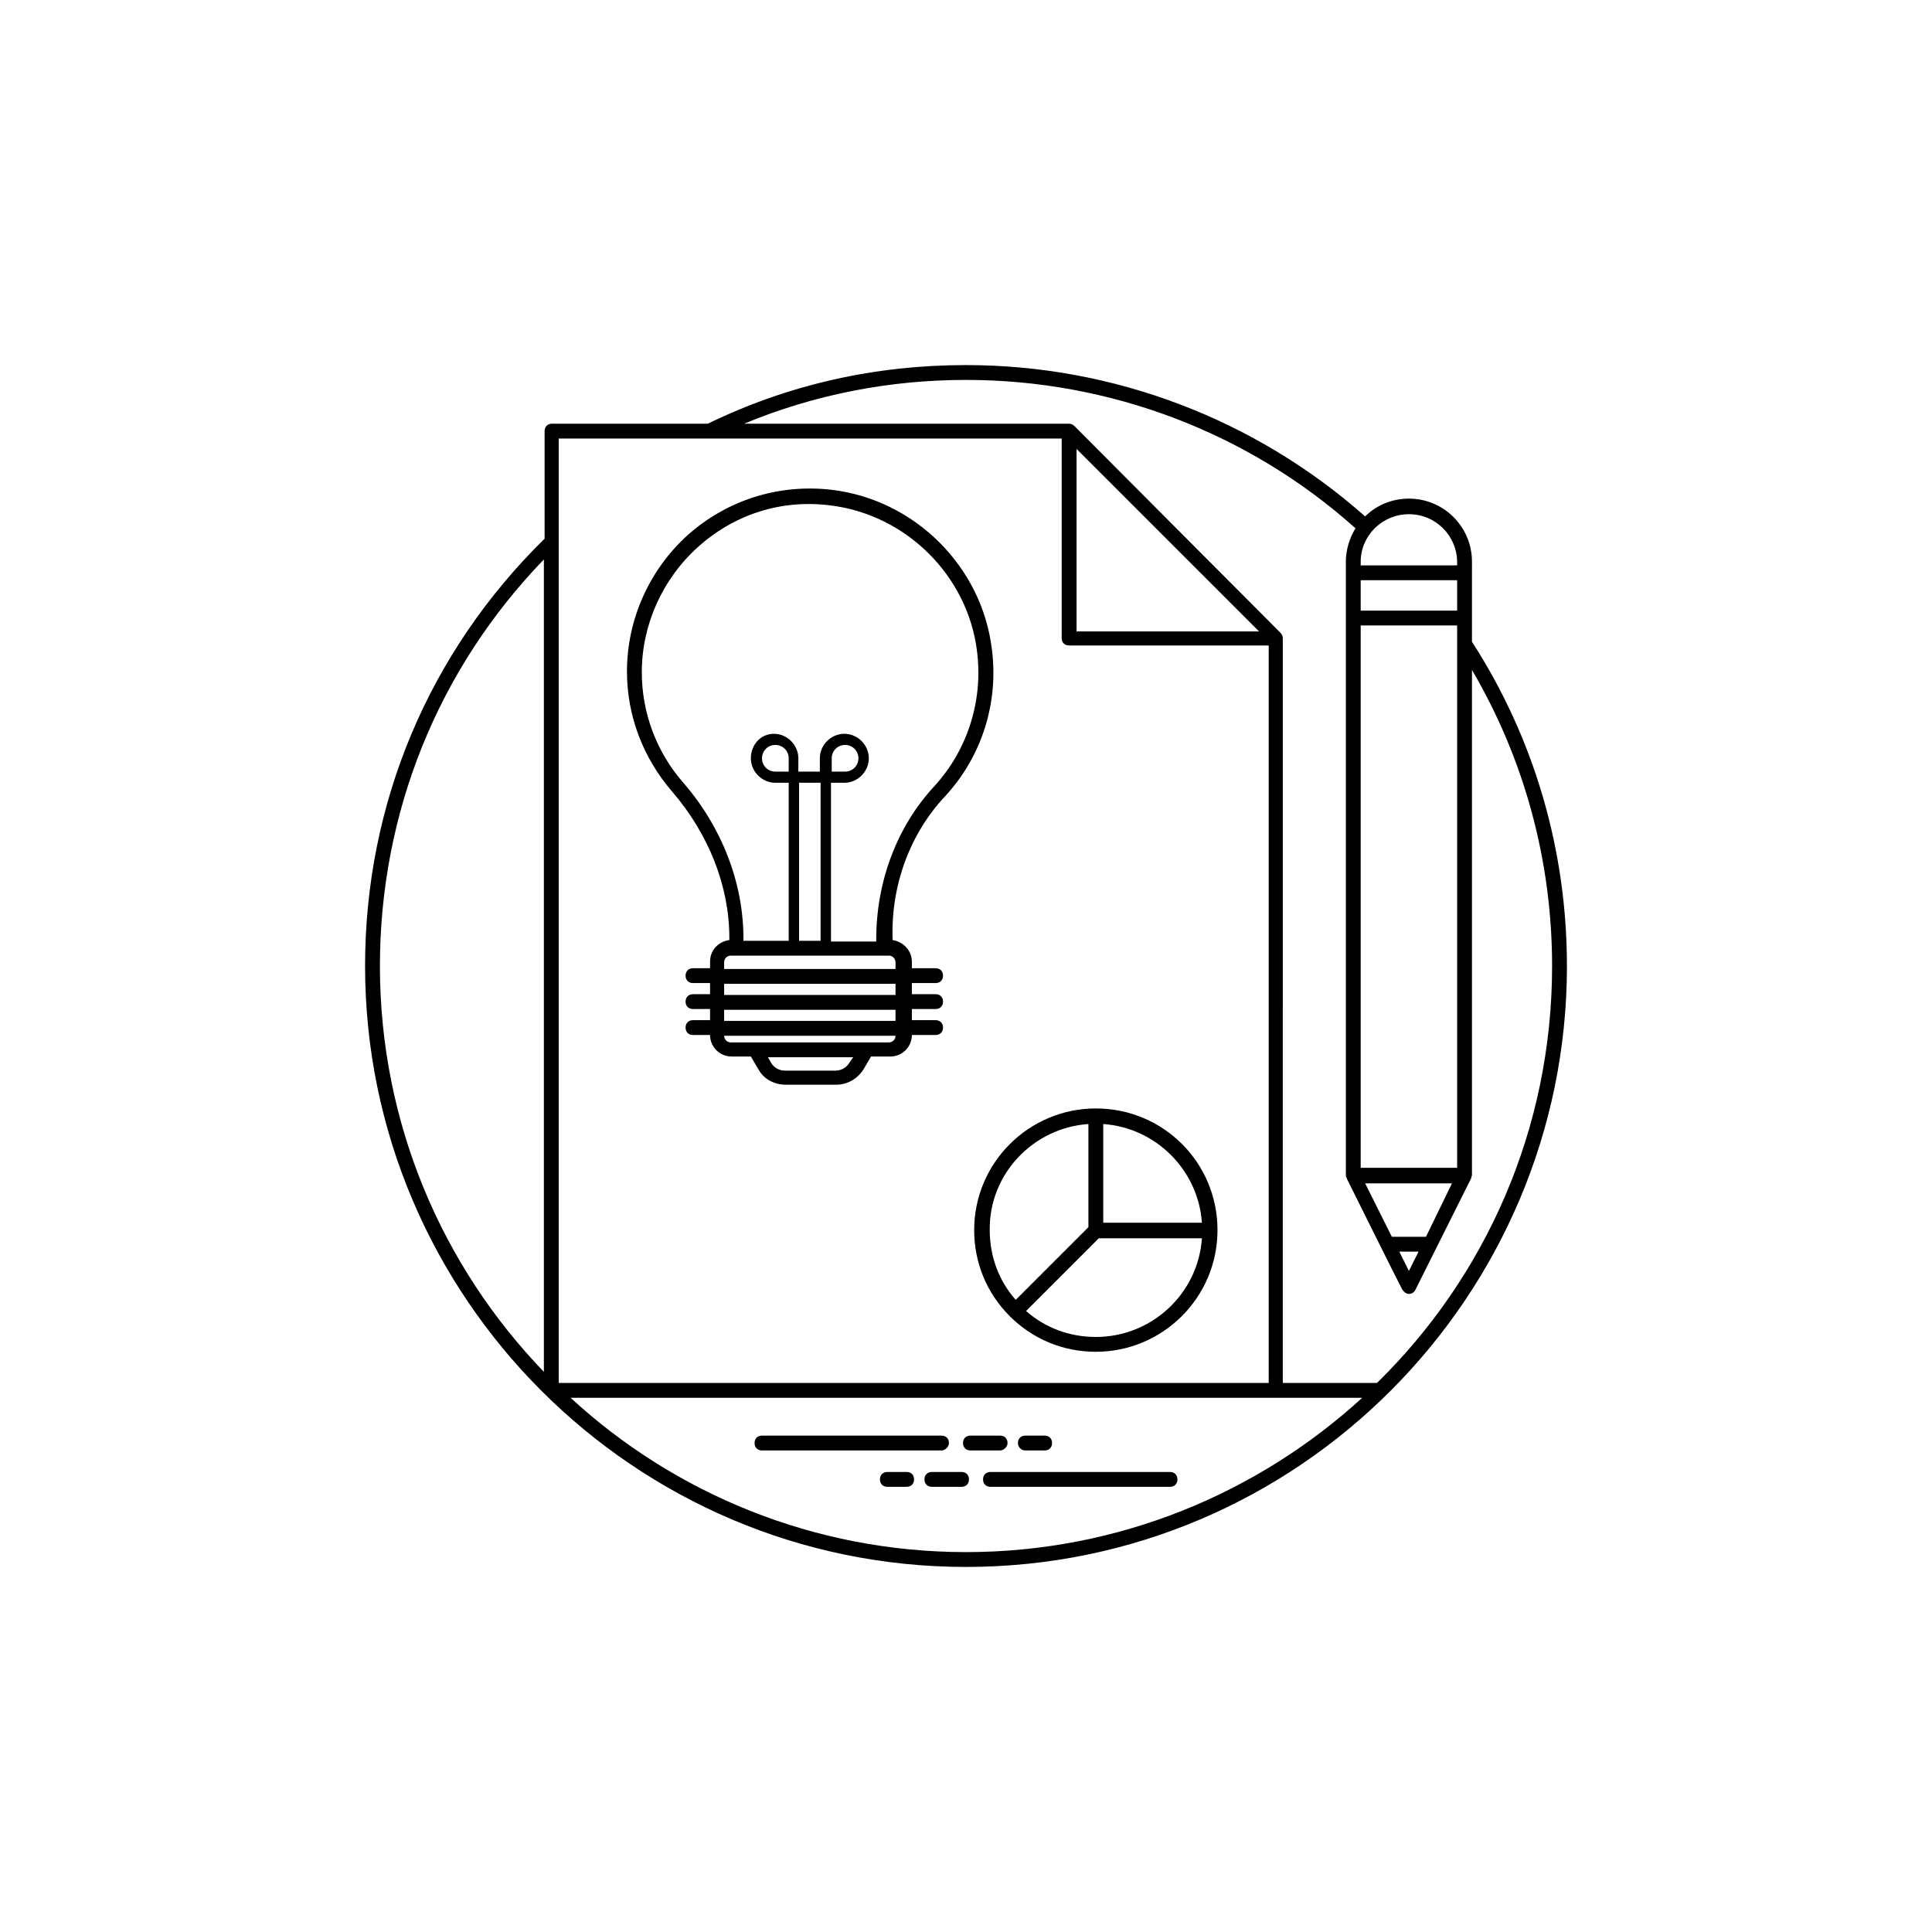 <?xml version="1.0" encoding="UTF-8"?>
<svg width="1200pt" height="1200pt" version="1.1" viewBox="0 0 1200 1200" xmlns="http://www.w3.org/2000/svg">
 <g>
  <path d="m973.25 600c0-71.887-20.273-141.46-58.984-201.37v-14.746l0.004-28.105v-6.91c0-21.656-17.512-39.168-39.168-39.168-10.598 0-20.273 4.148-27.188 11.059-68.199-60.367-156.21-94.004-247.91-94.004-56.215 0-110.13 11.98-160.36 36.402h-96.77c-2.766 0-4.609 1.844-4.609 4.609v66.816c-71.883 70.5-111.51 164.5-111.51 265.42 0 205.52 167.27 373.25 373.25 373.25 206.44 0 373.25-168.19 373.25-373.25zm-104.14 177.41h11.98l-5.992 11.98-4.609-9.215zm16.59-9.215h-21.195l-16.59-33.176h53.914zm-40.551-379.7h59.902v336.85h-59.902zm59.902-9.215h-59.902v-18.891h59.902zm-29.949-59.902c16.59 0 29.953 13.363 29.953 29.953l-0.004 1.84h-59.902v-2.305c0-16.125 13.363-29.488 29.953-29.488zm-275.1-83.406c89.395 0 175.57 32.719 241.92 92.16-3.688 5.992-5.992 13.363-5.992 20.734l0.004 6.914v374.17c0 0.461 0 0.922 0.461 1.383v0.461c8.293 16.59 29.492 59.445 34.559 69.121 0.922 1.383 2.305 2.766 4.148 2.766s3.227-0.922 4.148-2.766c51.148-102.3 0.461-0.922 34.559-69.121v-0.461c0-0.461 0.461-0.922 0.461-1.383v-313.81c32.715 55.758 49.766 118.89 49.766 183.86 0 101.38-41.473 193.07-108.75 258.97h-58.523l0.004-462.64c0-0.922-0.461-2.305-1.383-3.227l-128.11-128.56c-0.922-0.922-2.305-1.383-3.227-1.383h-201.83c43.316-17.973 89.855-27.188 137.78-27.188zm68.66 42.855 113.36 113.36-113.36-0.004zm-321.64-6.453h312.42v123.96c0 2.766 1.844 4.609 4.609 4.609h123.96v458.04h-440.99zm-111.05 327.63c0-94.926 35.941-184.32 101.84-252.52v504.58c-63.129-65.434-101.84-154.37-101.84-252.06zm118.43 268.19h491.68c-64.973 59.445-151.61 95.848-246.07 95.848-94.461 0-181.09-36.402-245.61-95.848z"/>
  <path d="m589.4 896.3c0-2.766-1.844-4.609-4.609-4.609h-111.51c-2.766 0-4.609 1.844-4.609 4.609s1.844 4.609 4.609 4.609h111.52c2.301 0 4.606-2.305 4.606-4.609z"/>
  <path d="m625.8 896.3c0-2.766-1.844-4.609-4.609-4.609h-18.434c-2.766 0-4.609 1.844-4.609 4.609s1.844 4.609 4.609 4.609h18.434c2.309 0 4.609-2.305 4.609-4.609z"/>
  <path d="m636.87 900.91h11.98c2.766 0 4.609-1.844 4.609-4.609s-1.844-4.609-4.609-4.609h-11.98c-2.766 0-4.609 1.844-4.609 4.609 0 2.305 1.844 4.609 4.609 4.609z"/>
  <path d="m726.72 914.27h-111.52c-2.766 0-4.609 1.844-4.609 4.609s1.844 4.609 4.609 4.609h111.52c2.766 0 4.609-1.844 4.609-4.609-0.004-2.766-1.844-4.609-4.609-4.609z"/>
  <path d="m597.24 914.27h-18.434c-2.766 0-4.609 1.844-4.609 4.609s1.844 4.609 4.609 4.609h18.434c2.766 0 4.609-1.844 4.609-4.609-0.004-2.766-1.848-4.609-4.609-4.609z"/>
  <path d="m563.14 914.27h-11.98c-2.766 0-4.609 1.844-4.609 4.609s1.844 4.609 4.609 4.609l11.98-0.004c2.766 0 4.609-1.844 4.609-4.609 0-2.762-1.844-4.606-4.609-4.606z"/>
  <path d="m587.1 494.48c22.578-24.422 33.176-57.602 29.031-90.777-5.992-51.609-47.922-93.543-99.992-99.531-32.719-3.688-64.512 6.453-88.934 28.109-23.961 21.656-37.785 52.531-37.785 84.789 0 27.648 10.137 53.914 28.109 74.648 22.578 26.266 35.48 58.523 35.48 90.777v1.383c-6.91 0.922-11.98 6.453-11.98 13.363v4.148h-10.598c-2.766 0-4.609 1.844-4.609 4.609s1.844 4.609 4.609 4.609h10.598v6.91h-10.598c-2.766 0-4.609 1.844-4.609 4.609s1.844 4.609 4.609 4.609h10.598v6.91h-10.598c-2.766 0-4.609 1.844-4.609 4.609s1.844 4.609 4.609 4.609h10.598c0 7.371 5.992 13.363 13.363 13.363h11.98l4.609 7.832c3.227 5.992 9.676 9.676 17.051 9.676h31.336c6.91 0 13.363-3.688 17.051-9.676l4.609-7.832h11.98c7.371 0 13.363-5.992 13.363-13.363h14.746c2.766 0 4.609-1.844 4.609-4.609s-1.844-4.609-4.609-4.609h-14.746v-6.91h14.746c2.766 0 4.609-1.844 4.609-4.609s-1.844-4.609-4.609-4.609h-14.746v-6.91h14.746c2.766 0 4.609-1.844 4.609-4.609s-1.844-4.609-4.609-4.609h-14.746v-4.148c0-6.91-5.531-12.441-11.98-13.363v-1.383c-0.93-33.18 11.051-64.973 32.707-88.016zm-162.66-8.293c-16.59-18.895-25.805-43.316-25.805-68.66 0-29.492 12.902-58.062 35.02-77.875 22.578-20.273 51.609-29.492 81.562-25.805 47.461 5.531 86.168 43.777 91.699 91.238 3.688 30.414-5.992 60.824-26.727 83.406-23.039 24.883-35.941 58.984-35.941 94.926v1.383h-28.109v-98.613h8.293c8.293 0 15.207-6.91 15.207-15.207 0-8.293-6.91-15.207-15.207-15.207-8.293 0-15.207 6.91-15.207 15.207v8.293h-13.363v-8.293c0-8.293-6.91-15.207-15.207-15.207-8.293 0-14.281 6.914-14.281 15.207 0 8.293 6.91 15.207 15.207 15.207h8.293v98.152h-28.109v-1.383c0-34.562-13.363-69.121-37.324-96.77zm65.434-6.91h-8.293c-4.609 0-8.293-3.688-8.293-8.293 0-4.609 3.688-8.293 8.293-8.293 4.609 0 8.293 3.688 8.293 8.293zm19.812 105.06h-13.363v-98.152h13.363zm6.914-105.06v-8.297c0-4.609 3.688-8.293 8.293-8.293 4.609 0 8.293 3.688 8.293 8.293 0 4.609-3.688 8.293-8.293 8.293zm11.059 180.63c-1.844 3.227-5.07 5.07-8.754 5.07h-31.336c-3.688 0-6.91-1.844-8.754-5.07l-1.844-3.227h52.992zm24.422-12.441h-98.152c-2.305 0-4.148-1.844-4.148-4.148h106.45c0.004 2.305-1.84 4.148-4.144 4.148zm4.148-13.363h-106.45v-6.91h106.45zm0-16.129h-106.45v-6.91h106.45zm0-20.273v4.148l-106.45-0.004v-4.148c0-2.305 1.844-4.148 4.148-4.148l3.223 0.004h94.926c2.305 0 4.148 1.844 4.148 4.148z"/>
  <path d="m680.64 688.48c-41.473 0-75.57 33.637-75.57 75.57 0 20.273 7.832 39.168 22.117 53.453s33.176 22.117 53.453 22.117c41.473 0 75.57-33.637 75.57-75.57 0.004-41.934-33.637-75.57-75.57-75.57zm-4.606 9.676v64.051l-45.16 45.16c-10.598-11.98-16.129-27.188-16.129-43.316-0.461-35.02 27.188-63.59 61.289-65.895zm4.606 132.25c-16.129 0-31.336-5.531-43.316-16.129l45.16-45.16h64.051c-2.301 34.102-30.871 61.289-65.895 61.289zm4.609-70.965v-61.285c32.719 2.305 58.984 28.57 61.285 61.285z"/>
 </g>
</svg>
